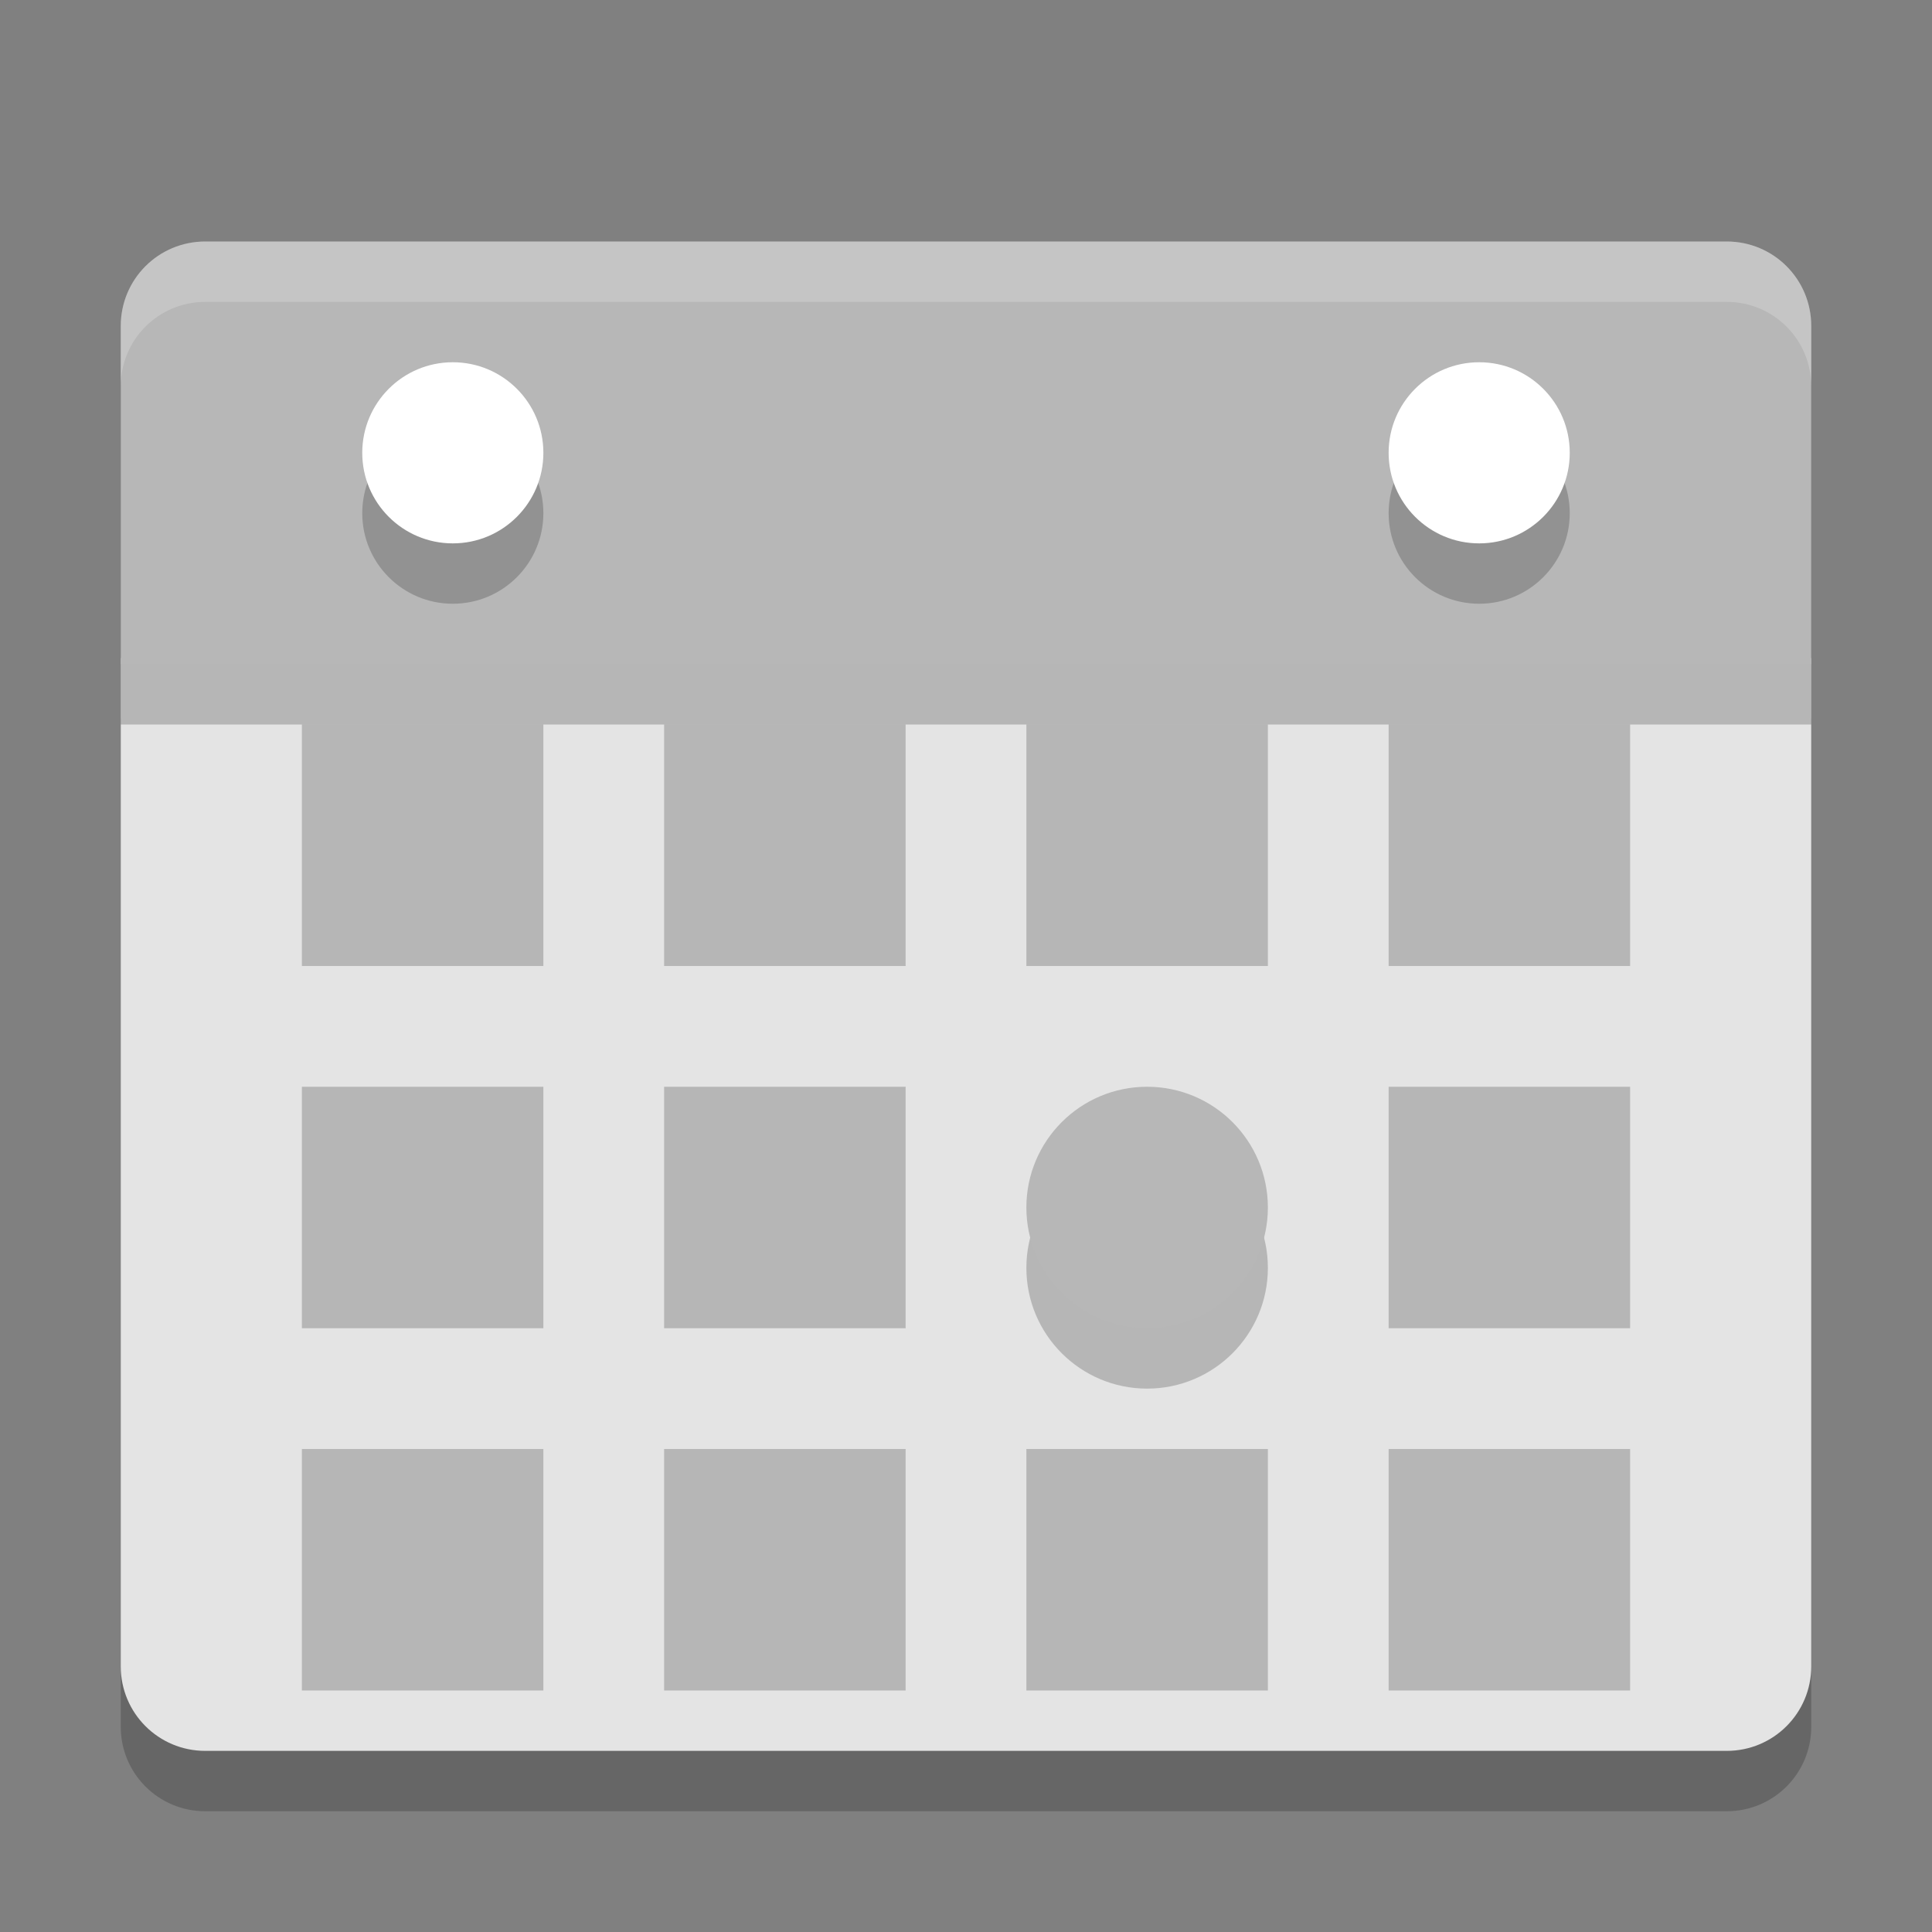 <svg xmlns="http://www.w3.org/2000/svg" width="32" height="32" version="1">
 <rect width="100%" height="100%" fill="#808080" stroke="none"/>
 <path d="M 2,11.9 2,28.6 C 2,29.375 2.625,30 3.4,30 L 28.6,30 C 29.375,30 30,29.375 30,28.6 L 30,11.9 Z" style="opacity:0.2"/>
 <path style="fill:#e4e4e4" d="M 2,10.9 2,27.6 C 2,28.375 2.625,29 3.4,29 L 28.6,29 C 29.375,29 30,28.375 30,27.6 L 30,10.9 Z"/>
 <path style="opacity:0.2" d="M 30,12 30,6.4 C 30,5.624 29.376,5 28.6,5 L 3.4,5 C 2.624,5 2,5.624 2,6.4 L 2,12 Z"/>
 <path d="M 30,11 30,5.4 C 30,4.624 29.376,4 28.6,4 L 3.4,4 C 2.624,4 2,4.624 2,5.4 L 2,11 Z" style="fill:#b7b7b7"/>
 <rect style="opacity:0.2;fill-rule:evenodd" width="4" height="4" x="17" y="12"/>
 <rect width="4" height="4" x="23" y="12" style="opacity:0.2;fill-rule:evenodd"/>
 <rect width="4" height="4" x="11" y="12" style="opacity:0.2;fill-rule:evenodd"/>
 <rect style="opacity:0.2;fill-rule:evenodd" width="4" height="4" x="5" y="12"/>
 <circle cx="19" cy="21" r="2" style="opacity:0.2;fill-rule:evenodd"/>
 <circle style="fill:#b7b7b7;fill-rule:evenodd" cx="19" cy="20" r="2"/>
 <circle cx="7.5" cy="8.5" r="1.5" style="opacity:0.2;fill-rule:evenodd"/>
 <circle style="fill:#ffffff;fill-rule:evenodd" cx="7.5" cy="7.5" r="1.5"/>
 <circle style="opacity:0.2;fill-rule:evenodd" cx="24.5" cy="8.5" r="1.5"/>
 <circle cx="24.5" cy="7.5" r="1.5" style="fill:#ffffff;fill-rule:evenodd"/>
 <rect style="opacity:0.2;fill-rule:evenodd" width="4" height="4" x="23" y="18"/>
 <rect style="opacity:0.2;fill-rule:evenodd" width="4" height="4" x="11" y="18"/>
 <rect width="4" height="4" x="5" y="18" style="opacity:0.2;fill-rule:evenodd"/>
 <rect width="4" height="4" x="17" y="24" style="opacity:0.2;fill-rule:evenodd"/>
 <rect style="opacity:0.2;fill-rule:evenodd" width="4" height="4" x="23" y="24"/>
 <rect style="opacity:0.2;fill-rule:evenodd" width="4" height="4" x="11" y="24"/>
 <rect width="4" height="4" x="5" y="24" style="opacity:0.2;fill-rule:evenodd"/>
 <path style="fill:#ffffff;opacity:0.2" d="M 3.4 4 C 2.625 4 2 4.625 2 5.4 L 2 6.4 C 2 5.625 2.625 5 3.4 5 L 28.6 5 C 29.375 5 30 5.625 30 6.4 L 30 5.4 C 30 4.625 29.375 4 28.6 4 L 3.4 4 z"/>
</svg>
